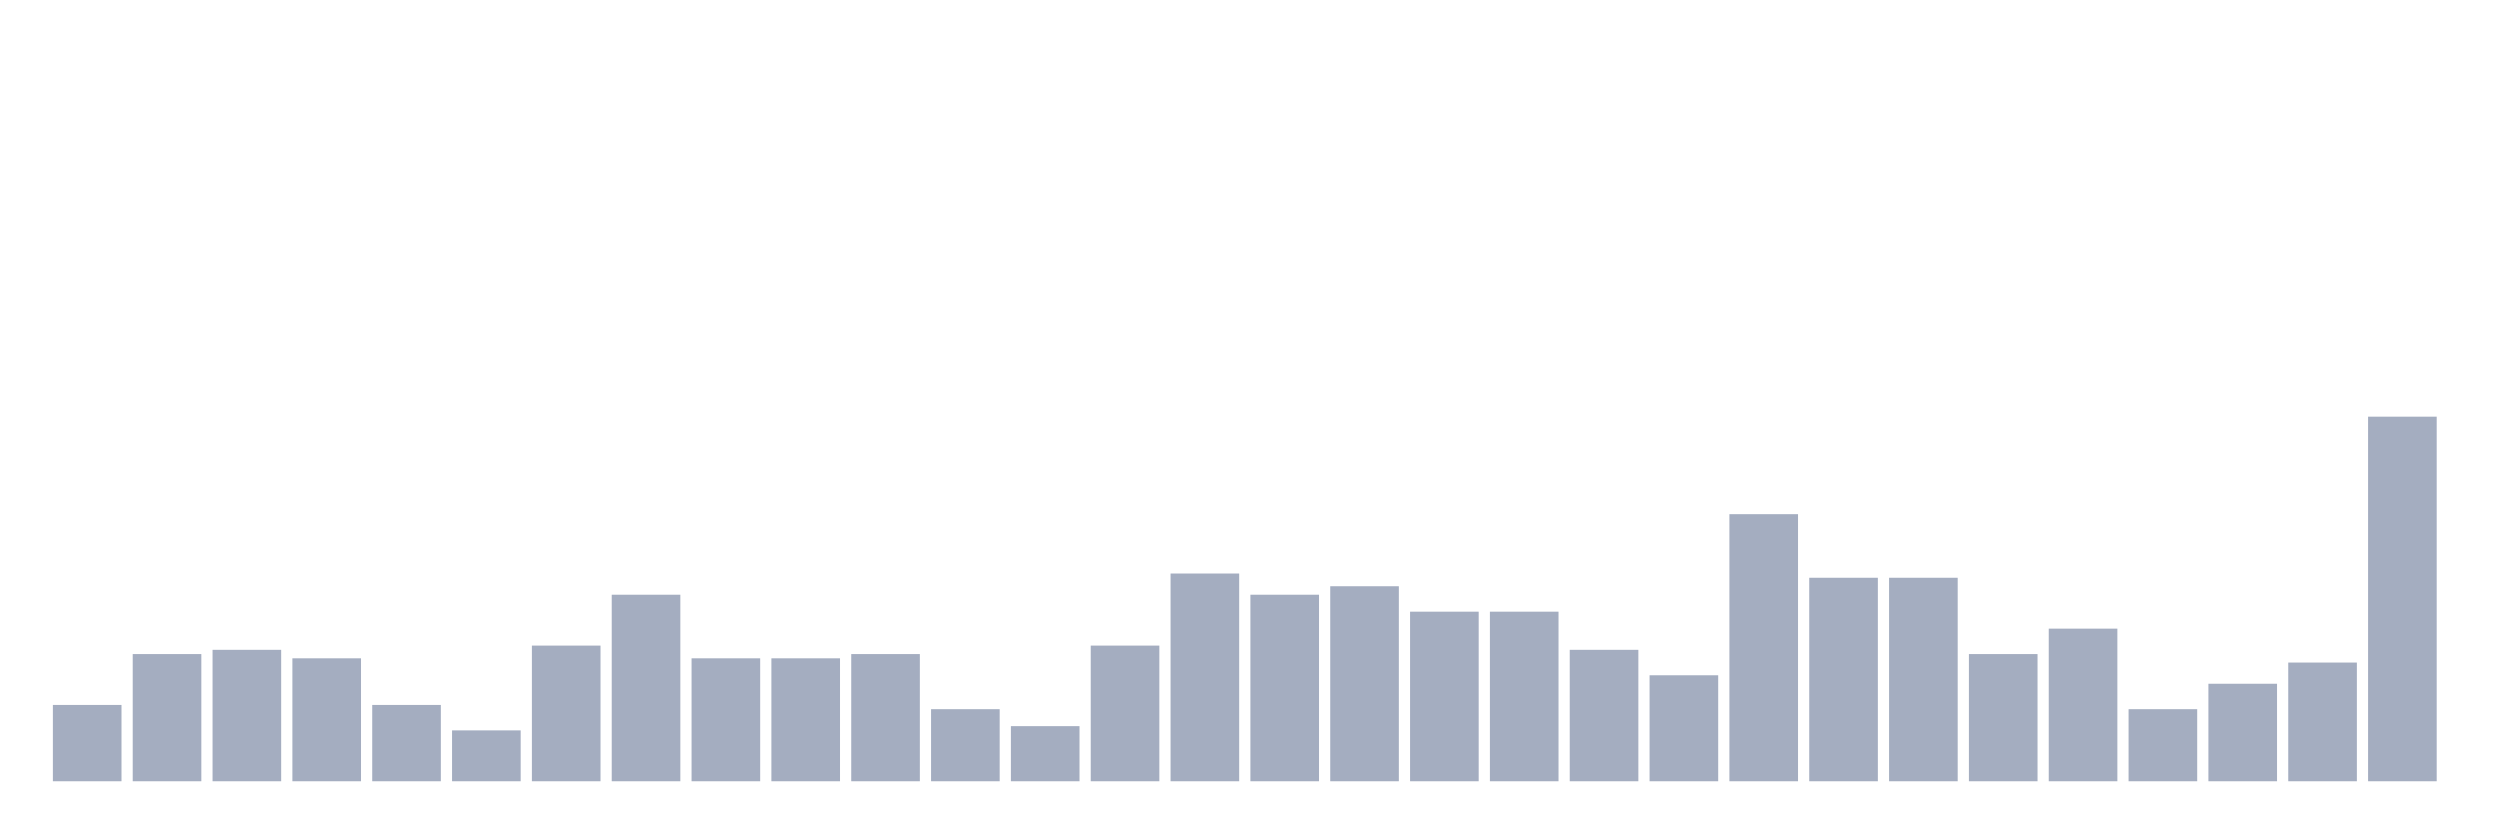 <svg xmlns="http://www.w3.org/2000/svg" viewBox="0 0 480 160"><g transform="translate(10,10)"><rect class="bar" x="0.153" width="13.175" y="125.349" height="14.651" fill="rgb(164,173,192)"></rect><rect class="bar" x="15.482" width="13.175" y="115.581" height="24.419" fill="rgb(164,173,192)"></rect><rect class="bar" x="30.81" width="13.175" y="114.767" height="25.233" fill="rgb(164,173,192)"></rect><rect class="bar" x="46.138" width="13.175" y="116.395" height="23.605" fill="rgb(164,173,192)"></rect><rect class="bar" x="61.466" width="13.175" y="125.349" height="14.651" fill="rgb(164,173,192)"></rect><rect class="bar" x="76.794" width="13.175" y="130.233" height="9.767" fill="rgb(164,173,192)"></rect><rect class="bar" x="92.123" width="13.175" y="113.953" height="26.047" fill="rgb(164,173,192)"></rect><rect class="bar" x="107.451" width="13.175" y="104.186" height="35.814" fill="rgb(164,173,192)"></rect><rect class="bar" x="122.779" width="13.175" y="116.395" height="23.605" fill="rgb(164,173,192)"></rect><rect class="bar" x="138.107" width="13.175" y="116.395" height="23.605" fill="rgb(164,173,192)"></rect><rect class="bar" x="153.436" width="13.175" y="115.581" height="24.419" fill="rgb(164,173,192)"></rect><rect class="bar" x="168.764" width="13.175" y="126.163" height="13.837" fill="rgb(164,173,192)"></rect><rect class="bar" x="184.092" width="13.175" y="129.419" height="10.581" fill="rgb(164,173,192)"></rect><rect class="bar" x="199.42" width="13.175" y="113.953" height="26.047" fill="rgb(164,173,192)"></rect><rect class="bar" x="214.748" width="13.175" y="100.116" height="39.884" fill="rgb(164,173,192)"></rect><rect class="bar" x="230.077" width="13.175" y="104.186" height="35.814" fill="rgb(164,173,192)"></rect><rect class="bar" x="245.405" width="13.175" y="102.558" height="37.442" fill="rgb(164,173,192)"></rect><rect class="bar" x="260.733" width="13.175" y="107.442" height="32.558" fill="rgb(164,173,192)"></rect><rect class="bar" x="276.061" width="13.175" y="107.442" height="32.558" fill="rgb(164,173,192)"></rect><rect class="bar" x="291.39" width="13.175" y="114.767" height="25.233" fill="rgb(164,173,192)"></rect><rect class="bar" x="306.718" width="13.175" y="119.651" height="20.349" fill="rgb(164,173,192)"></rect><rect class="bar" x="322.046" width="13.175" y="88.721" height="51.279" fill="rgb(164,173,192)"></rect><rect class="bar" x="337.374" width="13.175" y="100.93" height="39.07" fill="rgb(164,173,192)"></rect><rect class="bar" x="352.702" width="13.175" y="100.93" height="39.07" fill="rgb(164,173,192)"></rect><rect class="bar" x="368.031" width="13.175" y="115.581" height="24.419" fill="rgb(164,173,192)"></rect><rect class="bar" x="383.359" width="13.175" y="110.698" height="29.302" fill="rgb(164,173,192)"></rect><rect class="bar" x="398.687" width="13.175" y="126.163" height="13.837" fill="rgb(164,173,192)"></rect><rect class="bar" x="414.015" width="13.175" y="121.279" height="18.721" fill="rgb(164,173,192)"></rect><rect class="bar" x="429.344" width="13.175" y="117.209" height="22.791" fill="rgb(164,173,192)"></rect><rect class="bar" x="444.672" width="13.175" y="70" height="70" fill="rgb(164,173,192)"></rect></g></svg>